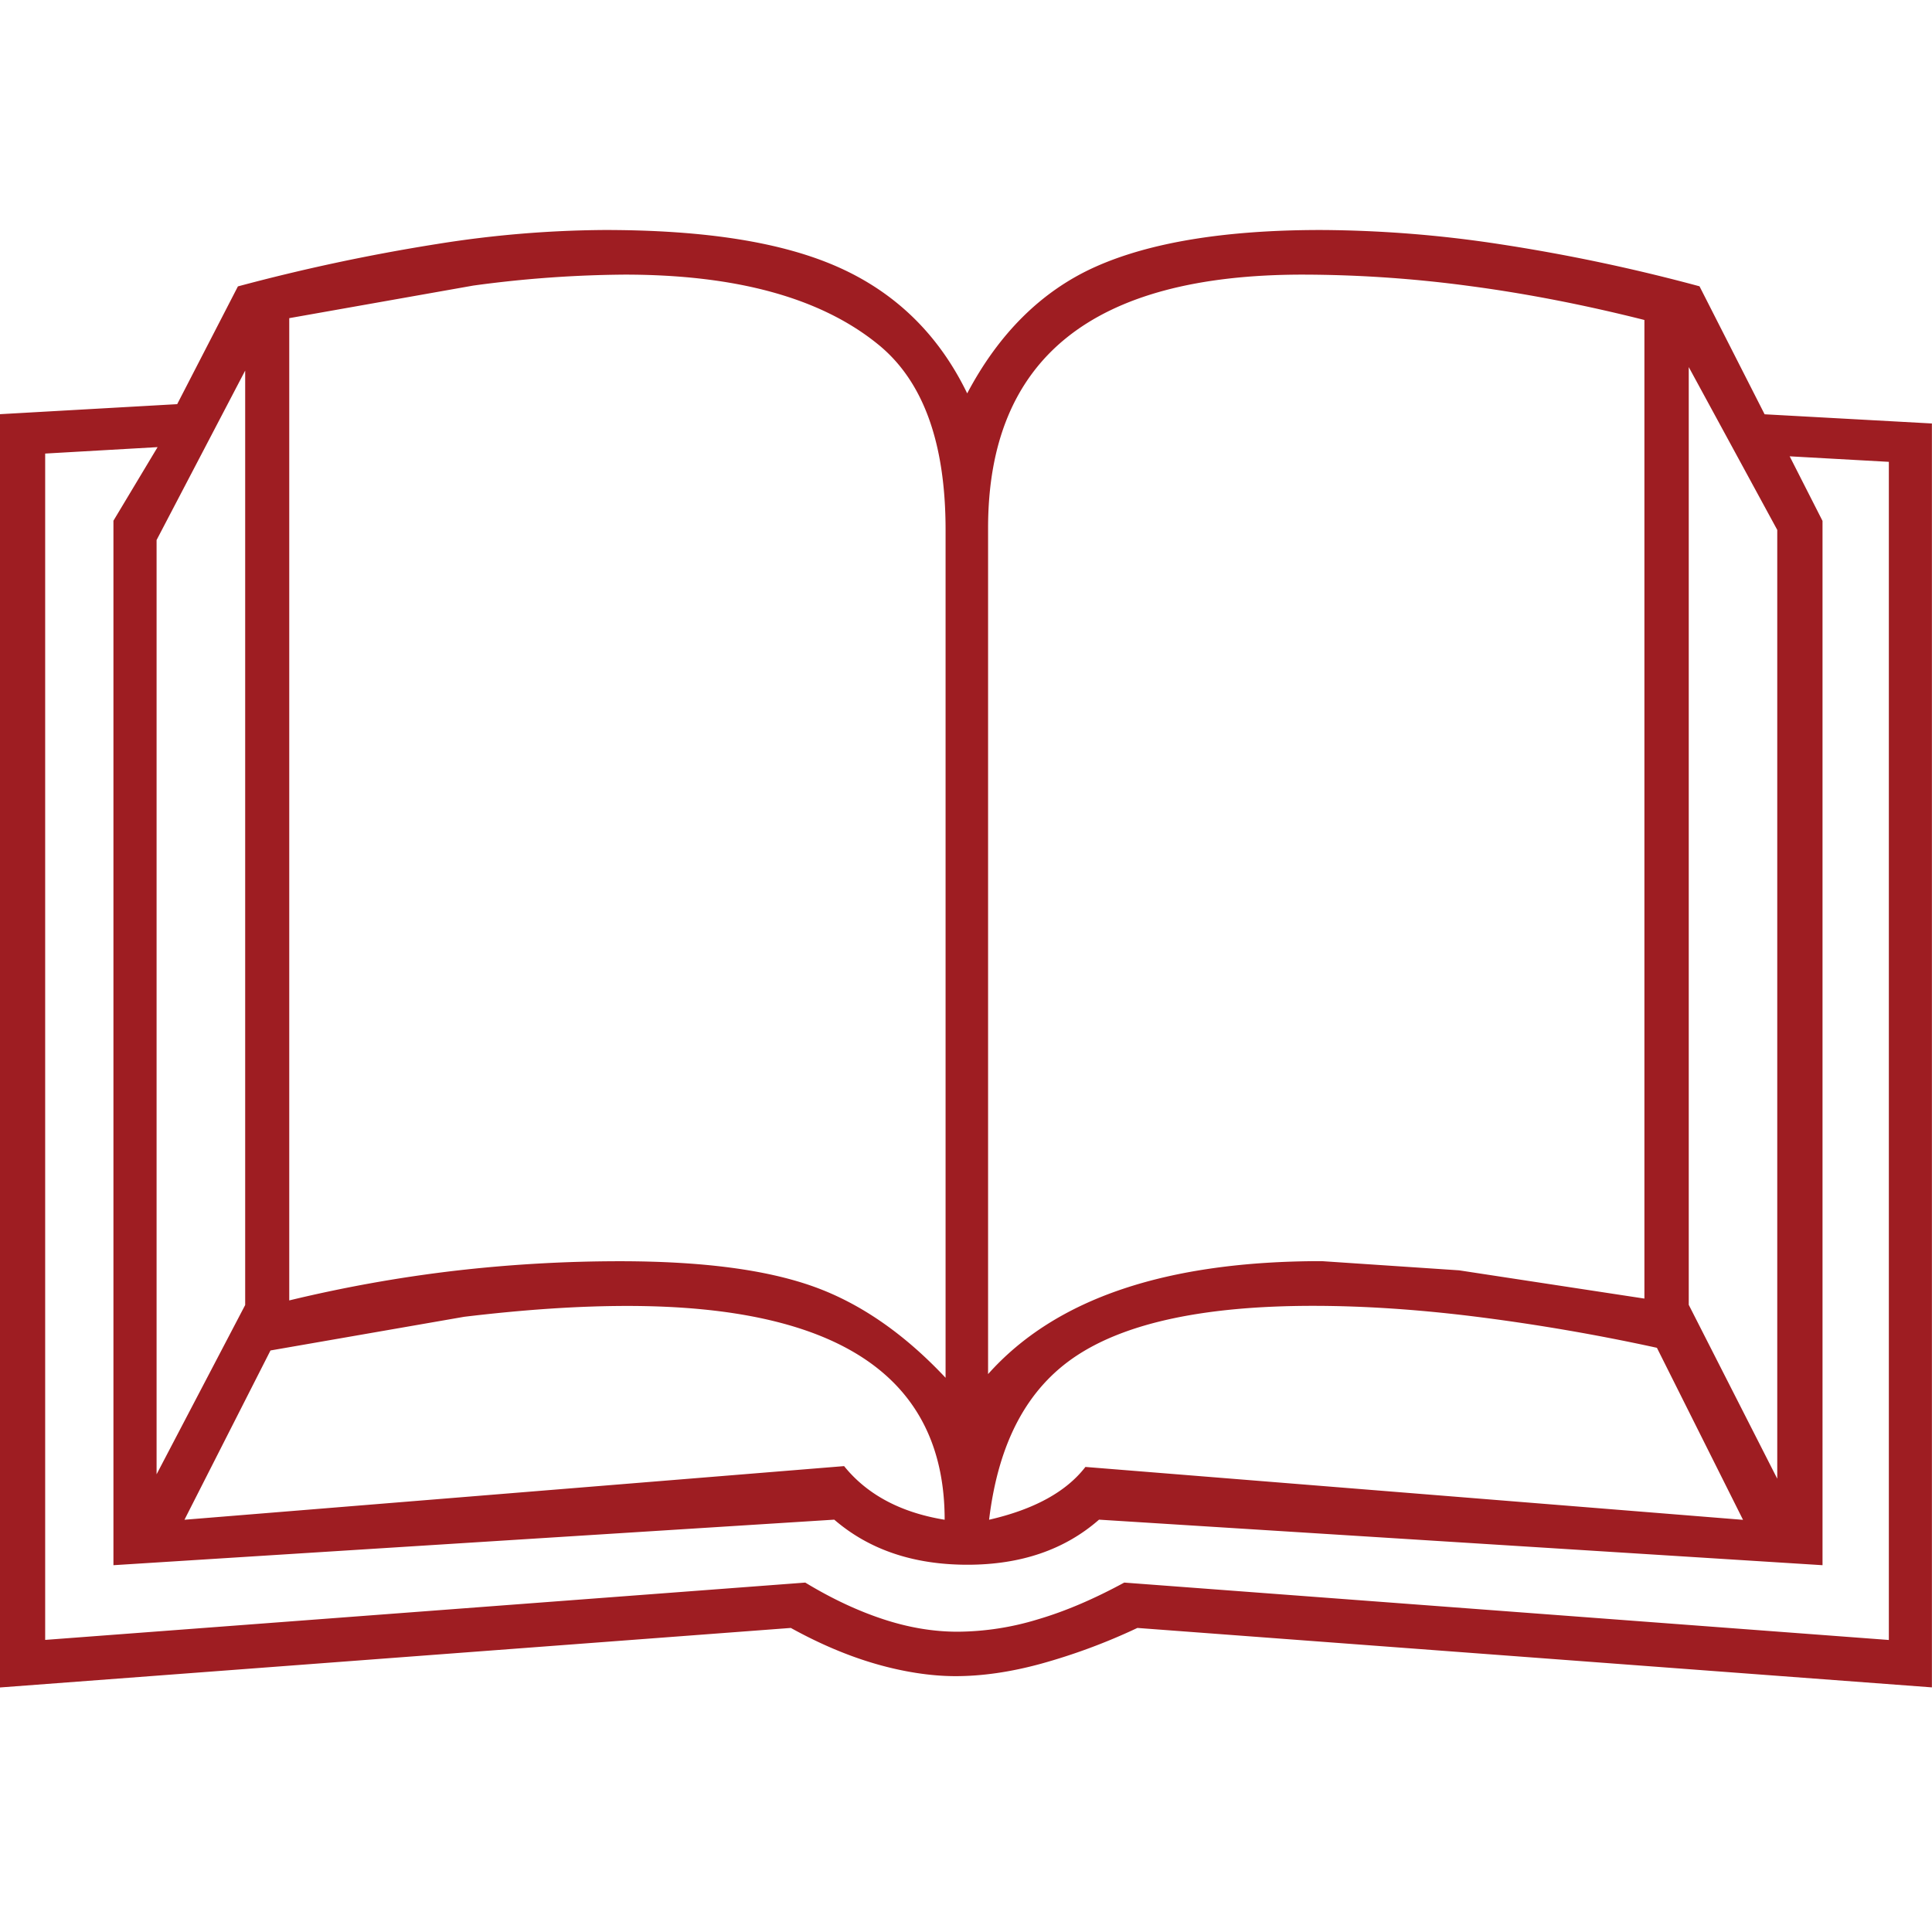 <svg xmlns:xlink="http://www.w3.org/1999/xlink" viewBox="0 0 21 16" xmlns="http://www.w3.org/2000/svg" width="24"  height="24" ><path d="m19.18 2.002-.707-1.39a19.706 19.706 0 0 0-2.185-.46A13.2 13.2 0 0 0 14.357 0c-1.043 0-1.86.136-2.45.4s-1.054.732-1.394 1.376c-.306-.632-.77-1.088-1.39-1.367S7.655 0 6.57 0a11.9 11.9 0 0 0-1.824.153 21.03 21.03 0 0 0-2.16.46l-.66 1.28L0 2.002v13.84l8.596-.647c.313.173.62.303.92.39s.6.134.87.134c.288 0 .596-.044.926-.134a6.53 6.53 0 0 0 1.051-.39l8.636.646V2.103l-1.82-.1zm-.824-.512.962 1.77v10.313l-.962-1.89V1.5zm.59 12.53-7.148-.575c-.208.27-.558.462-1.047.574.1-.83.408-1.426.954-1.785s1.4-.54 2.568-.54c.54 0 1.124.038 1.747.115a22.24 22.24 0 0 1 1.99.341l.936 1.87zM10.74 3.24c0-.92.284-1.61.852-2.068S13.016.485 14.16.485a13.72 13.72 0 0 1 1.807.123c.62.082 1.252.205 1.907.37v10.637l-2.014-.307-1.494-.1c-1.678 0-2.888.4-3.626 1.228V3.24zM3.145.958l2-.354A12.73 12.73 0 0 1 6.79.485c1.208 0 2.123.25 2.744.75.497.396.744 1.07.744 2.025v9.216c-.45-.48-.932-.813-1.442-.994s-1.2-.273-2.105-.273a15.65 15.65 0 0 0-1.79.104c-.596.07-1.196.177-1.797.322V.958zm1.9 10.855c.65-.078 1.24-.118 1.773-.118 2.3 0 3.45.775 3.45 2.324-.477-.078-.843-.273-1.093-.583l-7.17.583.935-1.84 2.105-.366zM2.665 1.53v10.155l-.963 1.84V3.37l.962-1.84zM20.52 15.325l-8.3-.623c-.328.178-.64.312-.94.4a3.03 3.03 0 0 1-.872.134c-.26 0-.527-.044-.802-.134s-.56-.222-.853-.4l-8.262.623V2.43l1.222-.07-.48.8v11.353l7.835-.495c.378.326.86.49 1.448.49.58 0 1.057-.163 1.43-.49l7.864.495V3.162l-.357-.702 1.078.06v12.806z" fill="#9E1D22"></path></svg>